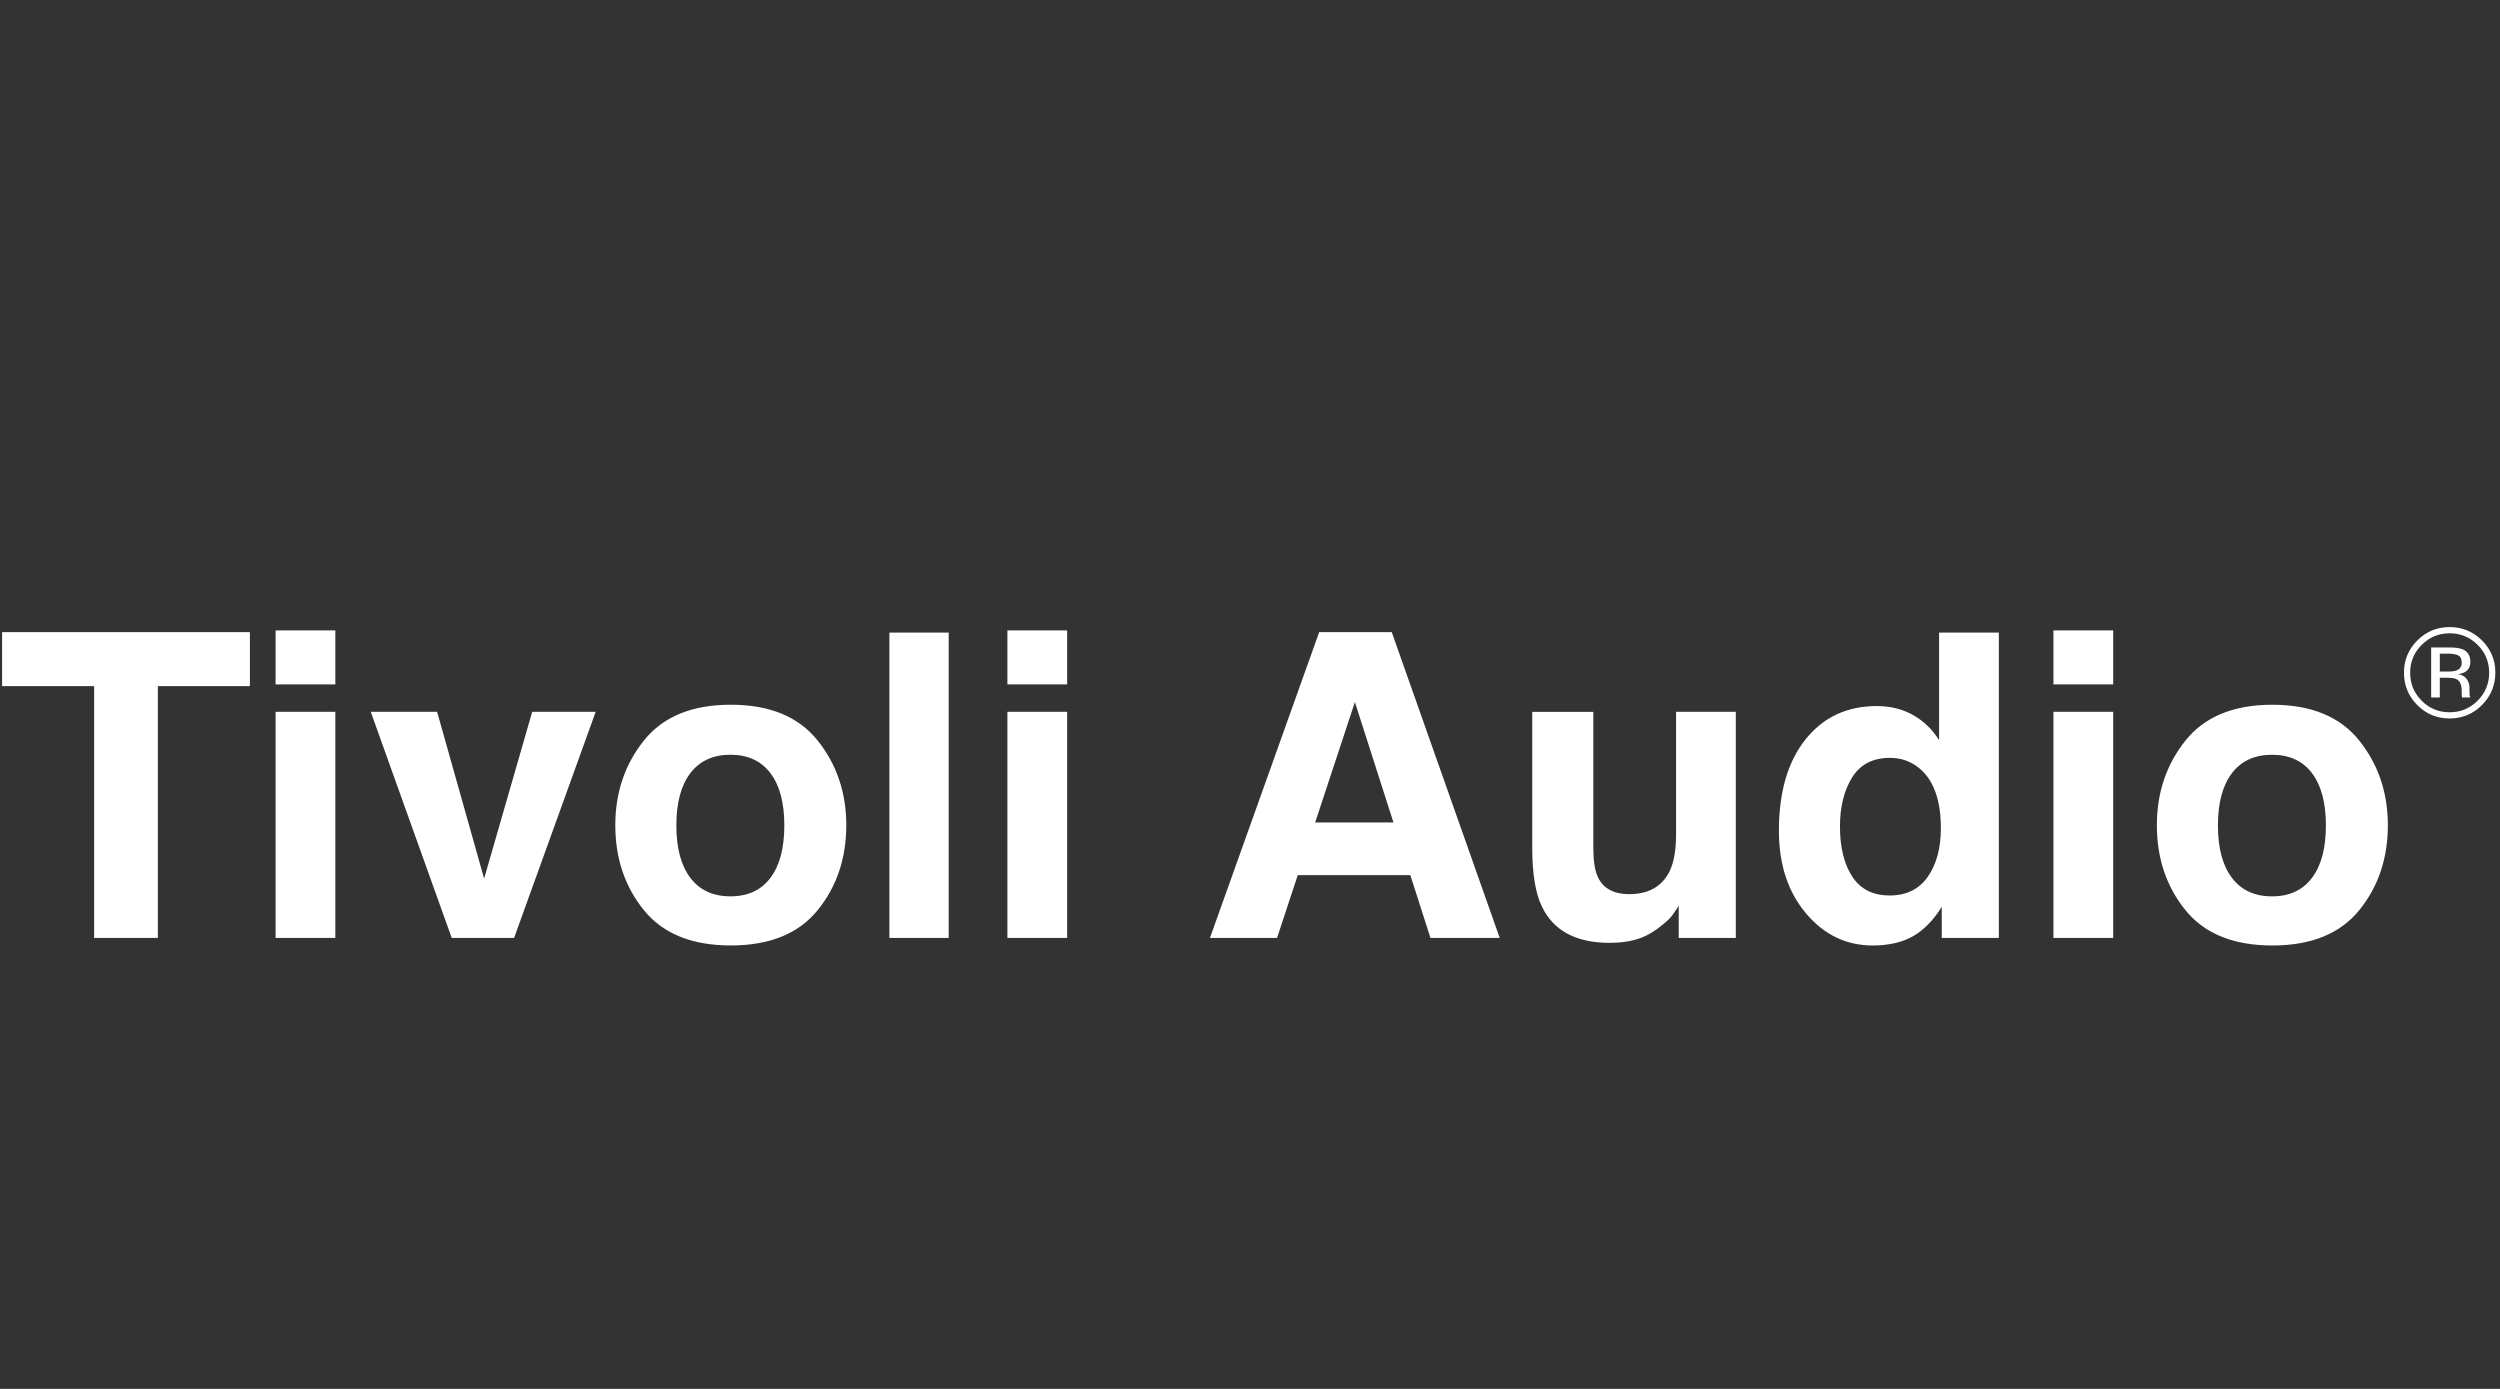 <svg width="270" height="150" viewBox="0 0 270 150" xmlns="http://www.w3.org/2000/svg" xmlns:sketch="http://www.bohemiancoding.com/sketch/ns"><rect x="0" y="0" width="270" height="150" fill="#333333" stroke="none"/><title>logo</title><desc>Created with Sketch.</desc><path d="M26.989 68.273v5.831h-9.941v27.194h-6.882v-27.194h-9.941v-5.831h26.764zm2.776-.191h6.452v5.831h-6.452v-5.831zm0 8.794h6.452v24.421h-6.452v-24.421zm27.714 0h6.855l-8.813 24.422h-6.735l-8.745-24.422h7.167l5.077 18.014 5.194-18.014zm30.829 21.423c-2.061 2.541-5.188 3.811-9.383 3.811-4.195 0-7.323-1.27-9.383-3.811-2.061-2.54-3.09-5.6-3.09-9.177 0-3.518 1.029-6.565 3.09-9.143 2.06-2.578 5.188-3.868 9.383-3.868 4.195 0 7.323 1.29 9.383 3.868 2.06 2.578 3.091 5.626 3.091 9.143 0 3.577-1.031 6.637-3.091 9.177zm-5.106-3.486c1.003-1.328 1.506-3.217 1.506-5.665s-.502-4.333-1.506-5.653c-1.004-1.321-2.442-1.982-4.314-1.982-1.873 0-3.314.661-4.325 1.982-1.011 1.321-1.516 3.206-1.516 5.653 0 2.448.505 4.337 1.516 5.665 1.011 1.329 2.452 1.993 4.325 1.993 1.872 0 3.31-.664 4.314-1.993zm12.851-26.491h6.404v32.977h-6.404v-32.977zm12.747-.239h6.452v5.831h-6.452v-5.831zm0 8.794h6.452v24.421h-6.452v-24.421zm33.67-8.603h7.84l11.661 33.025h-7.482l-2.173-6.787h-12.156l-2.24 6.787h-7.246l11.796-33.025zm-.433 20.551h8.456l-4.164-13-4.291 13zm30.041-11.948v14.701c0 1.387.162 2.432.487 3.133.577 1.238 1.708 1.857 3.394 1.857 2.158 0 3.637-.879 4.435-2.64.414-.954.621-2.215.621-3.781v-13.269h6.452v24.422h-6.166v-3.469c-.06.074-.209.299-.448.674-.239.374-.522.704-.85.987-.999.898-1.965 1.512-2.897 1.841-.933.329-2.025.493-3.278.493-3.61 0-6.042-1.301-7.294-3.905-.701-1.432-1.051-3.544-1.051-6.335v-14.708h6.595zm34.547.356c1.149.652 2.081 1.553 2.798 2.706v-11.616h6.452v32.977h-6.165v-3.364c-.911 1.461-1.95 2.521-3.115 3.183-1.165.662-2.614.993-4.346.993-2.853 0-5.254-1.157-7.203-3.473-1.949-2.315-2.923-5.287-2.923-8.915 0-4.182.958-7.471 2.876-9.87 1.917-2.399 4.48-3.598 7.688-3.598 1.477 0 2.79.326 3.939.976zm1.579 17.455c.939-1.348 1.41-3.095 1.41-5.239 0-2.998-.757-5.142-2.27-6.431-.924-.78-1.997-1.17-3.219-1.17-1.863 0-3.23.709-4.101 2.126-.872 1.416-1.308 3.174-1.308 5.272 0 2.264.444 4.074 1.331 5.431.887 1.357 2.234 2.035 4.038 2.035 1.805 0 3.177-.674 4.117-2.024zm13.568-26.604h6.452v5.831h-6.452v-5.831zm0 8.794h6.452v24.421h-6.452v-24.421zm33.027 21.423c-2.061 2.541-5.188 3.811-9.383 3.811-4.195 0-7.323-1.27-9.383-3.811-2.061-2.54-3.091-5.6-3.091-9.177 0-3.518 1.03-6.565 3.091-9.143 2.06-2.578 5.188-3.868 9.383-3.868 4.195 0 7.323 1.29 9.383 3.868 2.06 2.578 3.09 5.626 3.09 9.143 0 3.577-1.03 6.637-3.09 9.177zm-5.106-3.486c1.003-1.328 1.505-3.217 1.505-5.665s-.502-4.333-1.505-5.653c-1.004-1.321-2.442-1.982-4.314-1.982-1.873 0-3.314.661-4.325 1.982-1.011 1.321-1.517 3.206-1.517 5.653 0 2.448.506 4.337 1.517 5.665 1.011 1.329 2.452 1.993 4.325 1.993 1.872 0 3.31-.664 4.314-1.993zm18.359-18.671c-.964.968-2.13 1.451-3.499 1.451-1.368 0-2.531-.483-3.491-1.451-.955-.963-1.433-2.13-1.433-3.501 0-1.356.483-2.517 1.446-3.479.96-.958 2.119-1.438 3.478-1.438 1.369 0 2.535.479 3.499 1.438.963.958 1.446 2.119 1.446 3.479 0 1.366-.483 2.533-1.446 3.501zm-6.509-6.498c-.83.829-1.245 1.831-1.245 3.005 0 1.183.412 2.191 1.238 3.024.83.834 1.838 1.251 3.024 1.251s2.194-.417 3.024-1.251c.83-.833 1.245-1.841 1.245-3.024 0-1.174-.415-2.176-1.245-3.005-.834-.833-1.842-1.25-3.024-1.25-1.178 0-2.183.418-3.017 1.25zm2.928.279c.674 0 1.168.065 1.483.195.563.231.843.687.843 1.366 0 .483-.177.837-.531 1.065-.188.121-.45.209-.787.262.423.067.732.243.928.529.196.286.294.565.294.837v.395l.014.401c.008.144.025.238.047.282l.034.067h-.885l-.014-.053-.013-.061-.02-.174v-.428c0-.624-.173-1.036-.52-1.237-.205-.115-.565-.174-1.08-.174h-.766v2.127h-.931v-5.4h1.903zm1.029.868c-.244-.133-.635-.199-1.172-.199h-.828v1.935h.876c.41 0 .717-.04.923-.119.378-.146.567-.424.567-.835 0-.389-.122-.65-.366-.782z" sketch:type="MSShapeGroup" fill="#fff"/></svg>